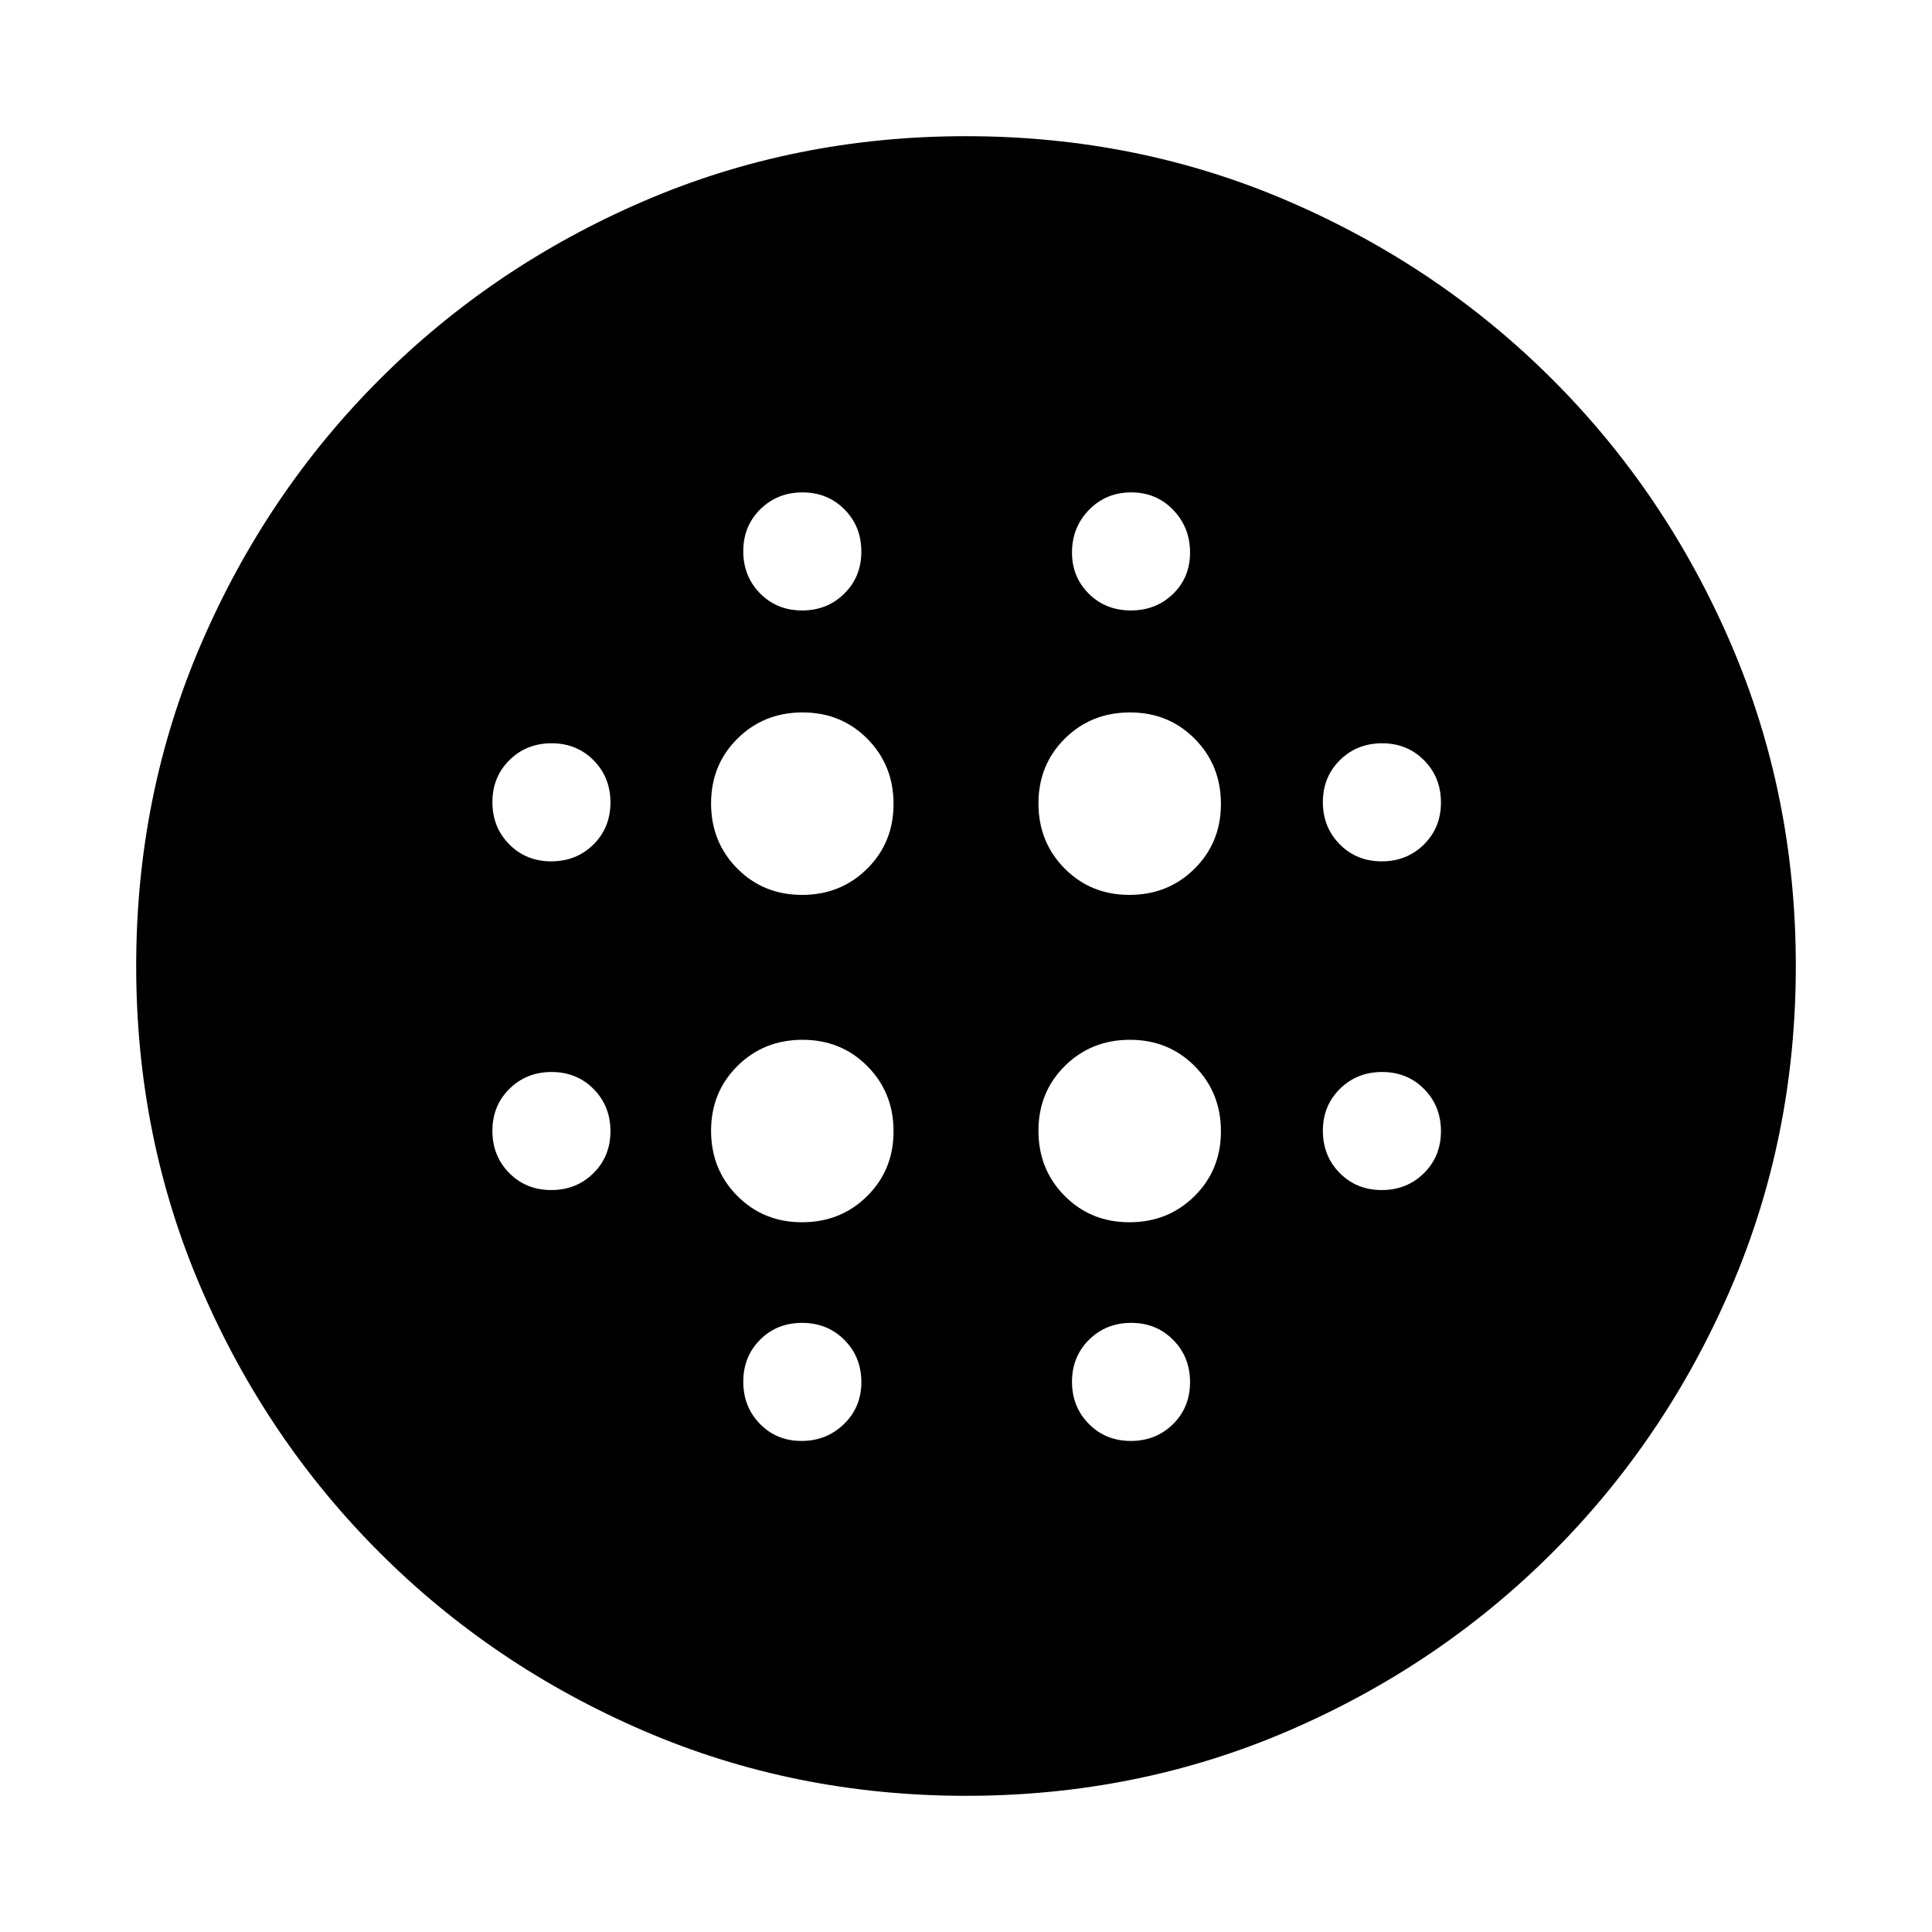 <svg xmlns="http://www.w3.org/2000/svg" height="40" viewBox="0 -960 960 960" width="40"><path d="M398.54-515.33q19.22 0 32.34-13 13.12-13 13.12-32.21 0-19.22-13-32.34Q418-606 398.79-606q-19.22 0-32.34 13-13.12 13-13.12 32.21t13 32.34q13 13.12 32.21 13.12Zm0 162.66q19.22 0 32.34-12.99 13.12-13 13.12-32.22 0-19.21-13-32.33-13-13.12-32.21-13.12-19.22 0-32.34 12.99-13.12 13-13.12 32.22 0 19.21 13 32.33 13 13.12 32.21 13.12ZM273.9-532q12.5 0 20.97-8.37 8.46-8.37 8.46-20.87 0-12.49-8.37-20.96t-20.87-8.47q-12.49 0-20.96 8.37-8.46 8.38-8.46 20.87 0 12.5 8.37 20.96 8.37 8.47 20.86 8.47Zm124.39 288q12.38 0 21.04-8.37 8.67-8.37 8.67-20.87 0-12.49-8.43-20.96t-21-8.47q-12.57 0-20.9 8.38-8.34 8.37-8.34 20.86 0 12.5 8.29 20.96 8.28 8.47 20.67 8.47ZM273.9-368.67q12.5 0 20.97-8.37 8.46-8.37 8.46-20.86 0-12.5-8.37-20.97-8.37-8.46-20.87-8.46-12.49 0-20.96 8.37-8.46 8.37-8.46 20.86 0 12.5 8.37 20.97 8.37 8.46 20.86 8.46Zm124.67-288q12.5 0 20.96-8.37 8.47-8.37 8.47-20.87 0-12.49-8.37-20.96-8.37-8.46-20.87-8.46-12.49 0-20.96 8.37t-8.47 20.86q0 12.5 8.37 20.97 8.38 8.46 20.87 8.46Zm162.64 141.34q19.22 0 32.34-13 13.12-13 13.12-32.21 0-19.22-13-32.34-13-13.12-32.21-13.12-19.22 0-32.34 13Q516-580 516-560.79t13 32.34q13 13.12 32.21 13.12Zm.69-141.34q12.5 0 20.97-8.2 8.46-8.21 8.46-20.62t-8.37-21.13q-8.37-8.71-20.86-8.71-12.5 0-20.97 8.67-8.46 8.67-8.46 21.23 0 12.16 8.37 20.46t20.86 8.3Zm124.67 288q12.5 0 20.96-8.37 8.47-8.37 8.47-20.86 0-12.5-8.37-20.97-8.37-8.46-20.87-8.46-12.49 0-20.96 8.37t-8.47 20.86q0 12.5 8.38 20.97 8.37 8.46 20.86 8.46Zm0-163.33q12.5 0 20.96-8.37 8.47-8.37 8.47-20.87 0-12.49-8.37-20.96t-20.87-8.47q-12.49 0-20.96 8.37-8.47 8.38-8.47 20.87 0 12.5 8.38 20.96 8.37 8.47 20.86 8.47ZM480-67.67q-85.26 0-160.24-32.34-74.99-32.34-131.29-88.67-56.3-56.32-88.55-131.23Q67.67-394.83 67.67-480q0-85.26 32.34-160.24 32.34-74.99 88.67-131.29 56.32-56.3 131.23-88.55 74.92-32.25 160.09-32.25 85.26 0 160.24 32.34 74.99 32.34 131.29 88.67 56.3 56.32 88.55 131.23 32.25 74.92 32.25 160.09 0 85.26-32.34 160.24-32.34 74.99-88.67 131.29-56.32 56.3-131.23 88.55Q565.17-67.67 480-67.67ZM561.9-244q12.5 0 20.97-8.37 8.46-8.37 8.46-20.87 0-12.49-8.37-20.96t-20.86-8.47q-12.5 0-20.97 8.38-8.46 8.37-8.46 20.86 0 12.5 8.37 20.96 8.37 8.47 20.86 8.47Zm-.69-108.67q19.22 0 32.34-12.99 13.12-13 13.12-32.22 0-19.21-13-32.33-13-13.12-32.21-13.12-19.22 0-32.34 12.99-13.12 13-13.12 32.22 0 19.21 13 32.33 13 13.12 32.21 13.12Z"/></svg>